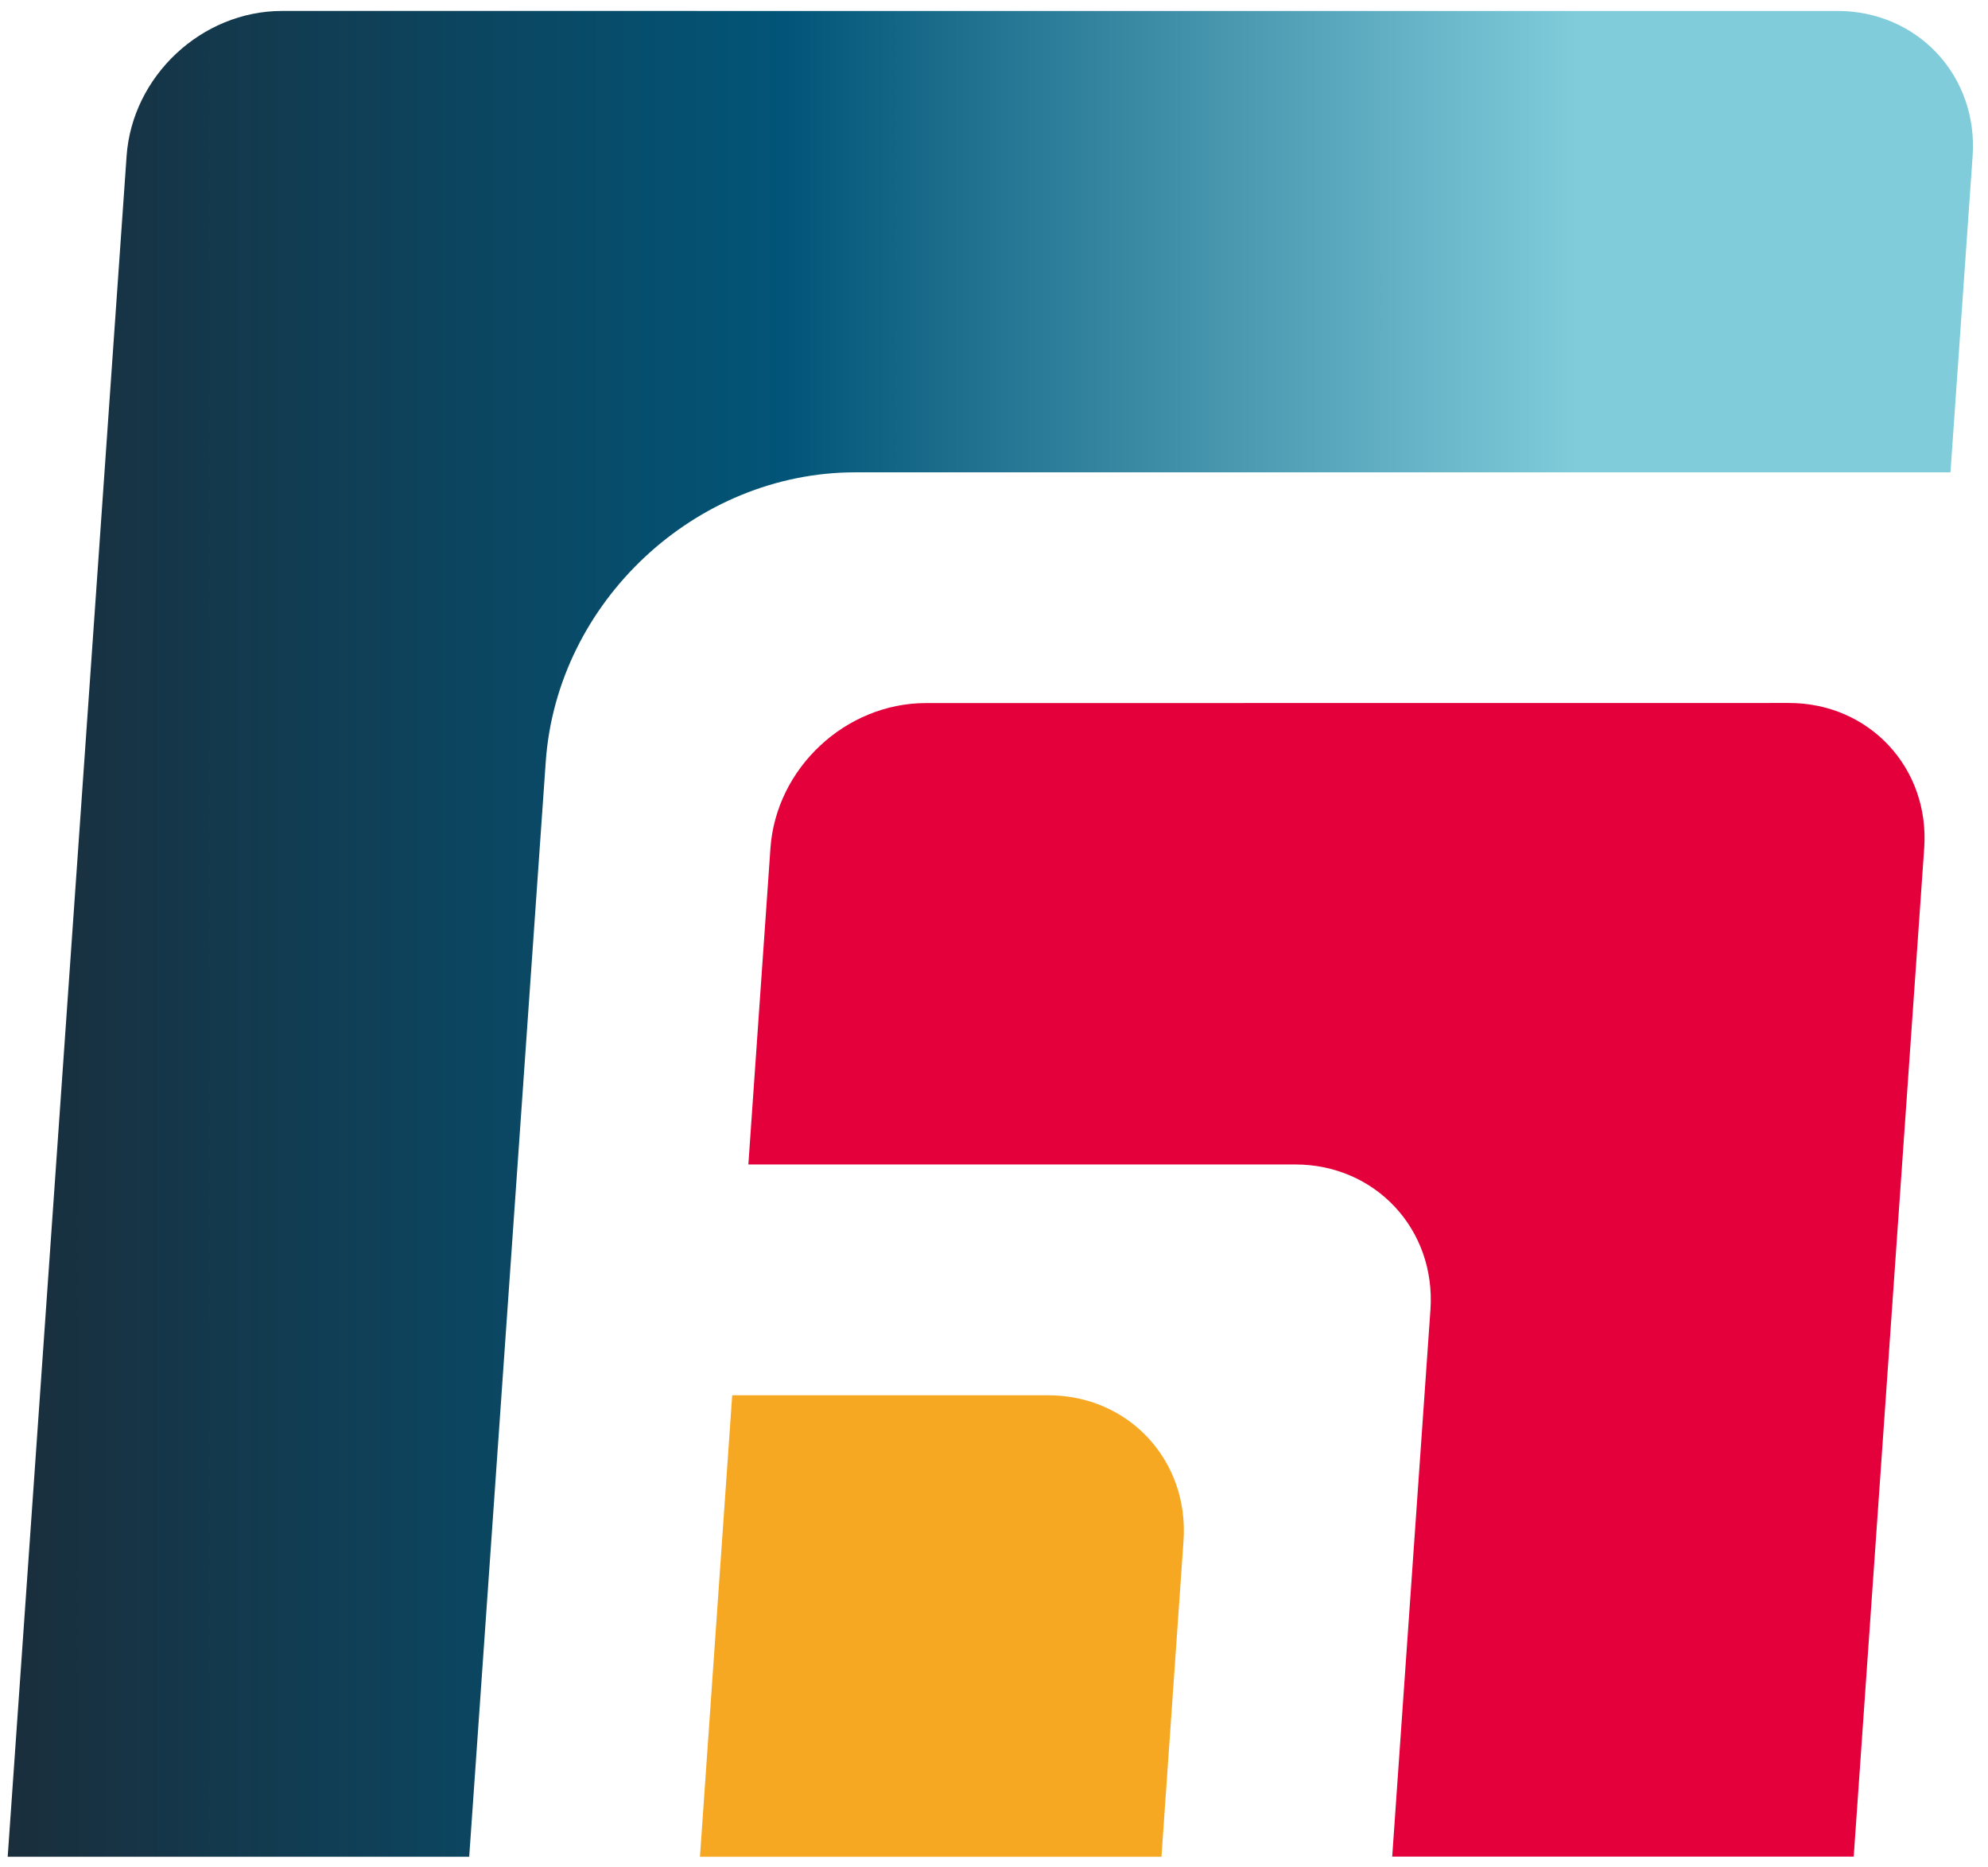 <?xml version="1.0" encoding="utf-8"?>
<!-- Generator: Adobe Illustrator 24.3.0, SVG Export Plug-In . SVG Version: 6.00 Build 0)  -->
<svg version="1.1" id="Ebene_1" xmlns="http://www.w3.org/2000/svg" xmlns:xlink="http://www.w3.org/1999/xlink" x="0px" y="0px"
	 viewBox="0 0 232.44 218.27" style="enable-background:new 0 0 232.44 218.27;" xml:space="preserve">
<style type="text/css">
	.st0{fill:url(#SVGID_1_);}
	.st1{fill:#F7A823;}
	.st2{fill:#E4003A;}
</style>
<linearGradient id="SVGID_1_" gradientUnits="userSpaceOnUse" x1="0.9" y1="31.805" x2="230.683" y2="31.805" gradientTransform="matrix(1 0 0 -1 0 141)">
	<stop  offset="0" style="stop-color:#1A2E3C"/>
	<stop  offset="0.396" style="stop-color:#025578"/>
	<stop  offset="0.799" style="stop-color:#80CCDB"/>
</linearGradient>
<path class="st0" d="M230.64,18.27c0.66-9.39-6.42-16.99-15.81-16.99H32.98c-9.39,0-17.53,7.61-18.18,16.99L0.9,217.11h53.96
	l8.95-128.05C65.12,70.38,81.32,55.23,100,55.23h128.05L230.64,18.27z"/>
<path class="st1" d="M122.57,163.15H85.61l-3.77,53.96h53.96l2.58-36.96C139.03,170.76,131.96,163.15,122.57,163.15z"/>
<path class="st2" d="M108.26,82.21c-9.39,0-17.53,7.61-18.18,16.99l-2.58,36.96h63.94c9.39,0,16.46,7.61,15.81,16.99l-4.47,63.94
	h53.96l8.24-117.9c0.66-9.39-6.42-16.99-15.81-16.99L108.26,82.21L108.26,82.21z"/>
</svg>
